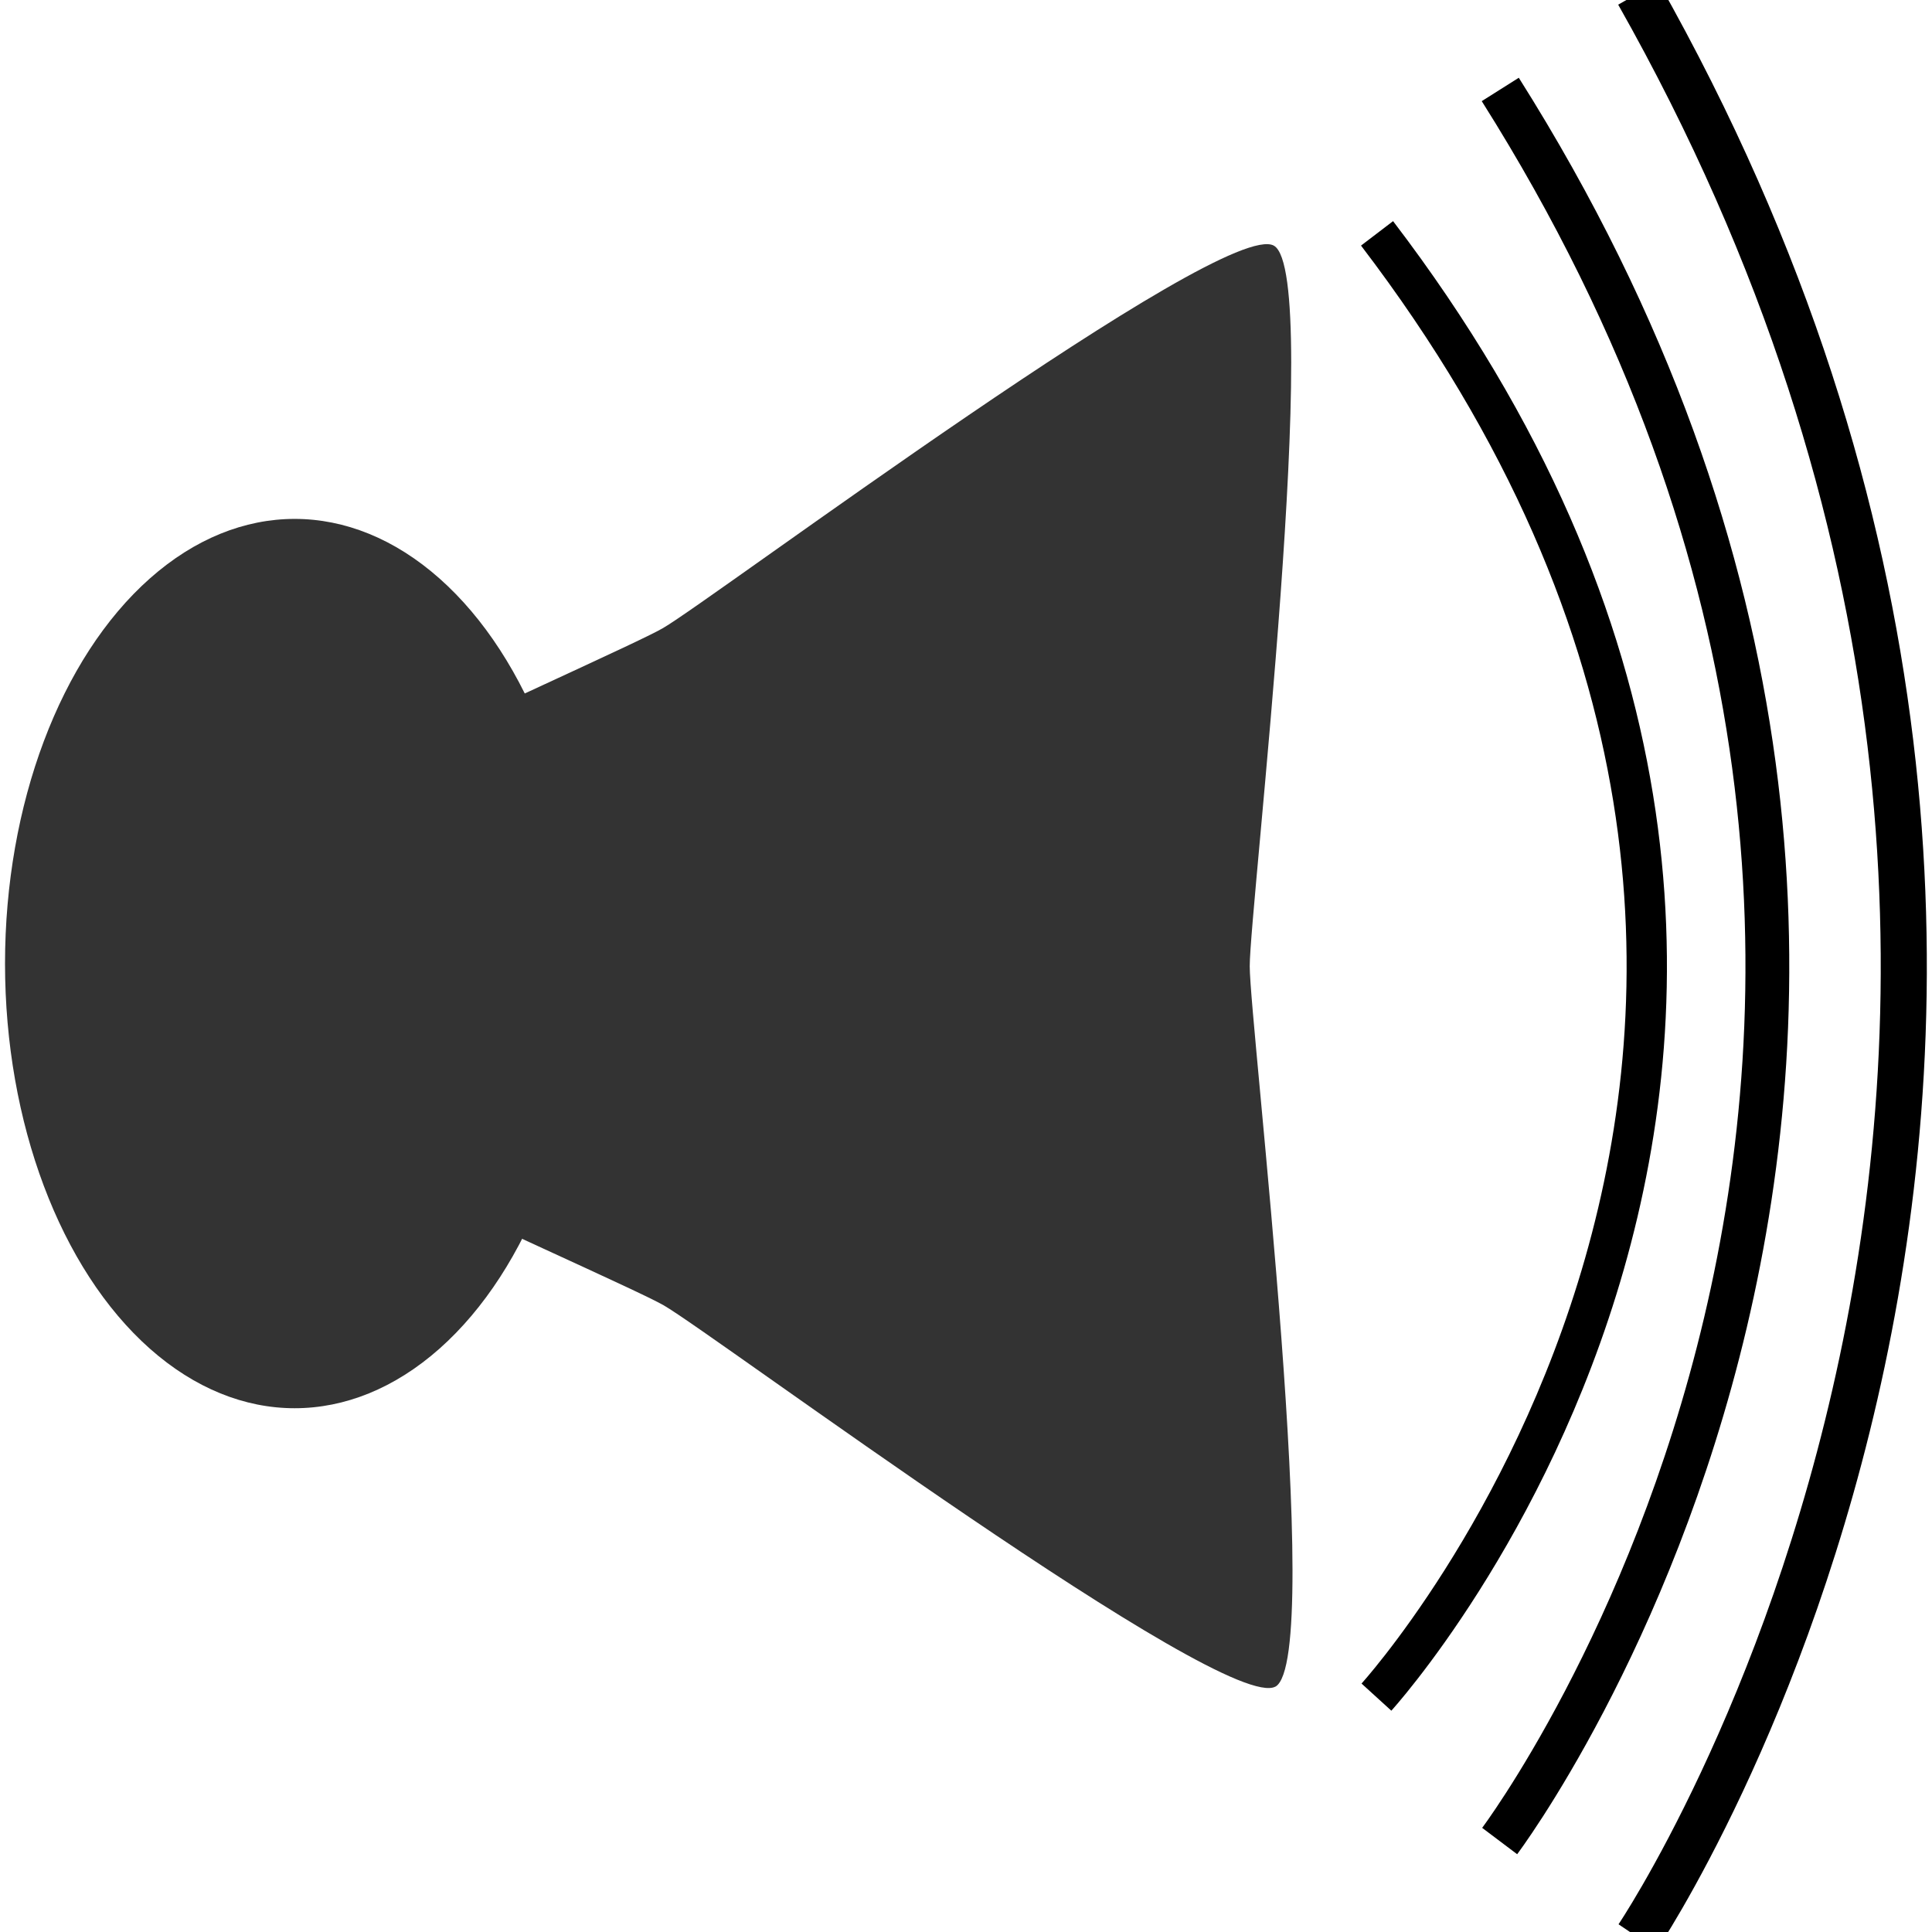<?xml version="1.0" encoding="UTF-8" standalone="no"?>
<!-- Created with Inkscape (http://www.inkscape.org/) -->

<svg
   xmlns:dc="http://purl.org/dc/elements/1.1/"
   xmlns:cc="http://creativecommons.org/ns#"
   xmlns:rdf="http://www.w3.org/1999/02/22-rdf-syntax-ns#"
   xmlns:svg="http://www.w3.org/2000/svg"
   xmlns="http://www.w3.org/2000/svg"
   xmlns:sodipodi="http://sodipodi.sourceforge.net/DTD/sodipodi-0.dtd"
   xmlns:inkscape="http://www.inkscape.org/namespaces/inkscape"
   width="48"
   height="48"
   viewBox="0 0 12.7 12.7"
   version="1.1"
   id="svg111"
   inkscape:version="0.92.2 2405546, 2018-03-11"
   sodipodi:docname="volumemax.svg">
  <defs
     id="defs105" />
  <sodipodi:namedview
     id="base"
     pagecolor="#ffffff"
     bordercolor="#666666"
     borderopacity="1.0"
     inkscape:pageopacity="0.0"
     inkscape:pageshadow="2"
     inkscape:zoom="7.9195959"
     inkscape:cx="5.629751"
     inkscape:cy="12.143869"
     inkscape:document-units="px"
     inkscape:current-layer="layer1"
     showgrid="false"
     units="px"
     inkscape:window-width="1857"
     inkscape:window-height="1009"
     inkscape:window-x="1087"
     inkscape:window-y="29"
     inkscape:window-maximized="1" />
  <g
     inkscape:label="Layer 1"
     inkscape:groupmode="layer"
     id="layer1"
     transform="translate(0,-284.3)">
    <g
       id="g127"
       transform="translate(-1.27,-0.068)">
      <ellipse
         ry="2.923"
         rx="1.904"
         cy="290.702"
         cx="3.207"
         id="path113"
         style="fill:#333333;stroke-width:0.265" />
      <path
         transform="rotate(-3.184,15.038,386.724)"
         inkscape:transform-center-y="0.0019186359"
         inkscape:transform-center-x="1.3486847"
         d="m 14.733,295.296 c -0.338,0.171 -3.559,-2.518 -3.877,-2.725 -0.317,-0.207 -4.077,-2.072 -4.056,-2.45 0.021,-0.379 3.96,-1.823 4.298,-1.995 0.338,-0.171 3.833,-2.494 4.15,-2.287 0.317,0.207 -0.401,4.341 -0.422,4.72 -0.021,0.379 0.244,4.566 -0.094,4.738 z"
         inkscape:randomized="0"
         inkscape:rounded="0.08"
         inkscape:flatsided="false"
         sodipodi:arg2="2.1488818"
         sodipodi:arg1="1.1016843"
         sodipodi:r2="2.5701585"
         sodipodi:r1="5.4684224"
         sodipodi:cy="290.41849"
         sodipodi:cx="12.260989"
         sodipodi:sides="3"
         id="path115"
         style="fill:#333333;stroke-width:0.265"
         sodipodi:type="star" />
    </g>
    <path
       style="fill:none;stroke:#000000;stroke-width:0.265px;stroke-linecap:butt;stroke-linejoin:miter;stroke-opacity:1"
       d="m 9.048,295.456 c 0,0 3.996,-4.389 0.004,-9.622"
       id="path129"
       inkscape:connector-curvature="0" />
    <path
       inkscape:connector-curvature="0"
       id="path131"
       d="m 9.858,296.402 c 0,0 3.957,-5.252 0.004,-11.514"
       style="fill:none;stroke:#000000;stroke-width:0.288px;stroke-linecap:butt;stroke-linejoin:miter;stroke-opacity:1" />
    <path
       style="fill:none;stroke:#000000;stroke-width:0.303px;stroke-linecap:butt;stroke-linejoin:miter;stroke-opacity:1"
       d="m 10.765,297.034 c 0,0 3.934,-5.828 0.004,-12.778"
       id="path133"
       inkscape:connector-curvature="0" />
  </g>
</svg>
